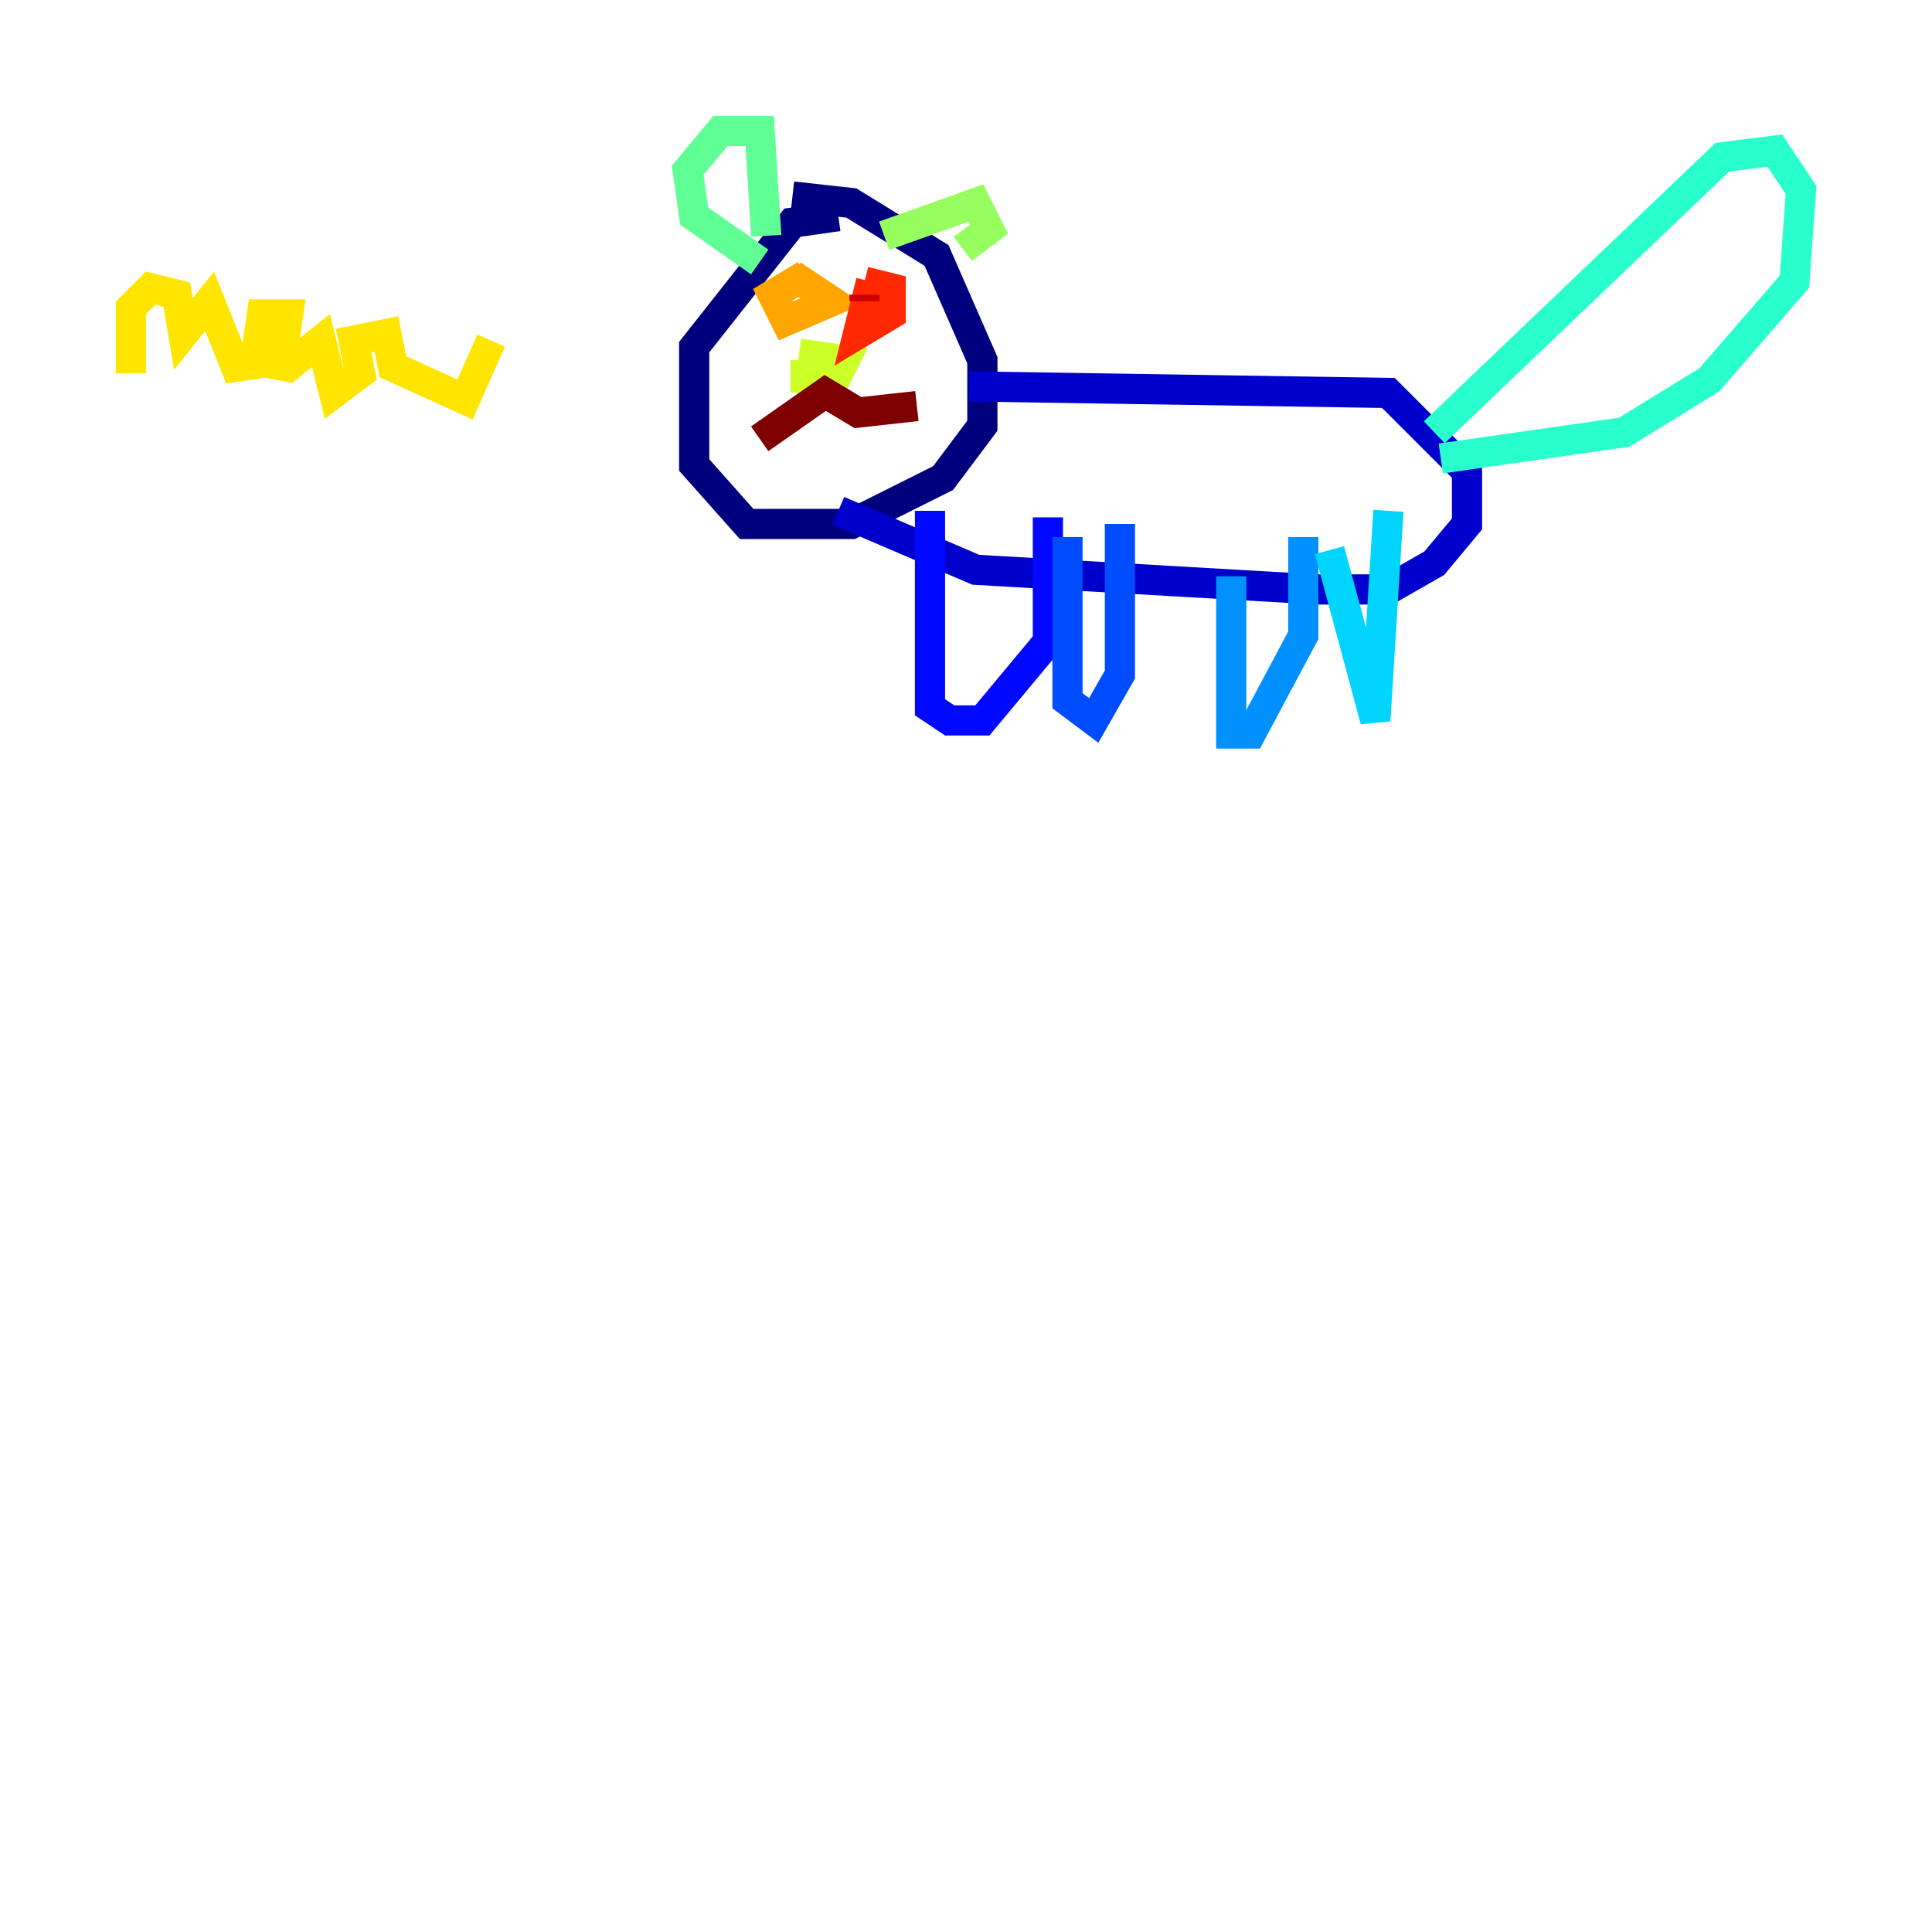 <?xml version="1.0" encoding="utf-8" ?>
<svg baseProfile="tiny" height="128" version="1.2" viewBox="0,0,128,128" width="128" xmlns="http://www.w3.org/2000/svg" xmlns:ev="http://www.w3.org/2001/xml-events" xmlns:xlink="http://www.w3.org/1999/xlink"><defs /><polyline fill="none" points="55.539,14.319 52.502,14.752 45.993,22.997 45.993,30.807 49.464,34.712 56.407,34.712 62.481,31.675 65.085,28.203 65.085,23.864 62.047,16.922 56.407,13.451 52.502,13.017" stroke="#00007f" stroke-width="2" /><polyline fill="none" points="64.217,25.6 91.986,26.034 97.193,31.241 97.193,34.712 95.024,37.315 91.986,39.051 87.214,39.051 64.651,37.749 55.539,33.844" stroke="#0000cc" stroke-width="2" /><polyline fill="none" points="61.614,33.844 61.614,46.861 62.915,47.729 65.085,47.729 69.424,42.522 69.424,34.278" stroke="#0008ff" stroke-width="2" /><polyline fill="none" points="70.725,35.58 70.725,46.427 72.461,47.729 74.197,44.691 74.197,34.712" stroke="#004cff" stroke-width="2" /><polyline fill="none" points="81.573,38.183 81.573,48.597 82.875,48.597 86.346,42.088 86.346,35.58" stroke="#0090ff" stroke-width="2" /><polyline fill="none" points="88.081,36.447 91.119,47.729 91.986,33.844" stroke="#00d4ff" stroke-width="2" /><polyline fill="none" points="95.024,28.637 114.115,10.414 117.586,9.98 119.322,12.583 118.888,18.658 113.248,25.166 107.607,28.637 95.458,30.373" stroke="#29ffcd" stroke-width="2" /><polyline fill="none" points="50.332,17.356 45.993,14.319 45.559,11.281 47.729,8.678 50.332,8.678 50.766,15.62" stroke="#5fff96" stroke-width="2" /><polyline fill="none" points="58.576,15.62 64.651,13.451 65.519,15.186 63.783,16.488" stroke="#96ff5f" stroke-width="2" /><polyline fill="none" points="53.37,23.864 53.37,25.166 55.105,25.6 55.973,23.864 52.936,23.43" stroke="#cdff29" stroke-width="2" /><polyline fill="none" points="8.678,24.732 8.678,20.393 9.98,19.091 11.715,19.525 12.149,22.129 13.885,19.959 15.62,24.298 18.658,23.864 19.091,20.827 17.356,20.827 16.922,23.864 19.091,24.298 21.261,22.563 22.129,26.034 23.864,24.732 23.43,22.563 25.6,22.129 26.034,24.298 30.807,26.468 32.542,22.563" stroke="#ffe500" stroke-width="2" /><polyline fill="none" points="53.37,18.224 51.2,19.525 52.068,21.261 55.105,19.959 52.502,18.224" stroke="#ffa600" stroke-width="2" /><polyline fill="none" points="52.502,19.525 52.502,19.525" stroke="#ff6700" stroke-width="2" /><polyline fill="none" points="57.709,18.658 56.841,22.129 59.01,20.827 59.01,19.091 57.275,18.658" stroke="#ff2800" stroke-width="2" /><polyline fill="none" points="57.275,19.525 57.275,19.959" stroke="#cc0000" stroke-width="2" /><polyline fill="none" points="50.332,29.071 54.671,26.034 56.841,27.336 60.746,26.902" stroke="#7f0000" stroke-width="2" /></svg>